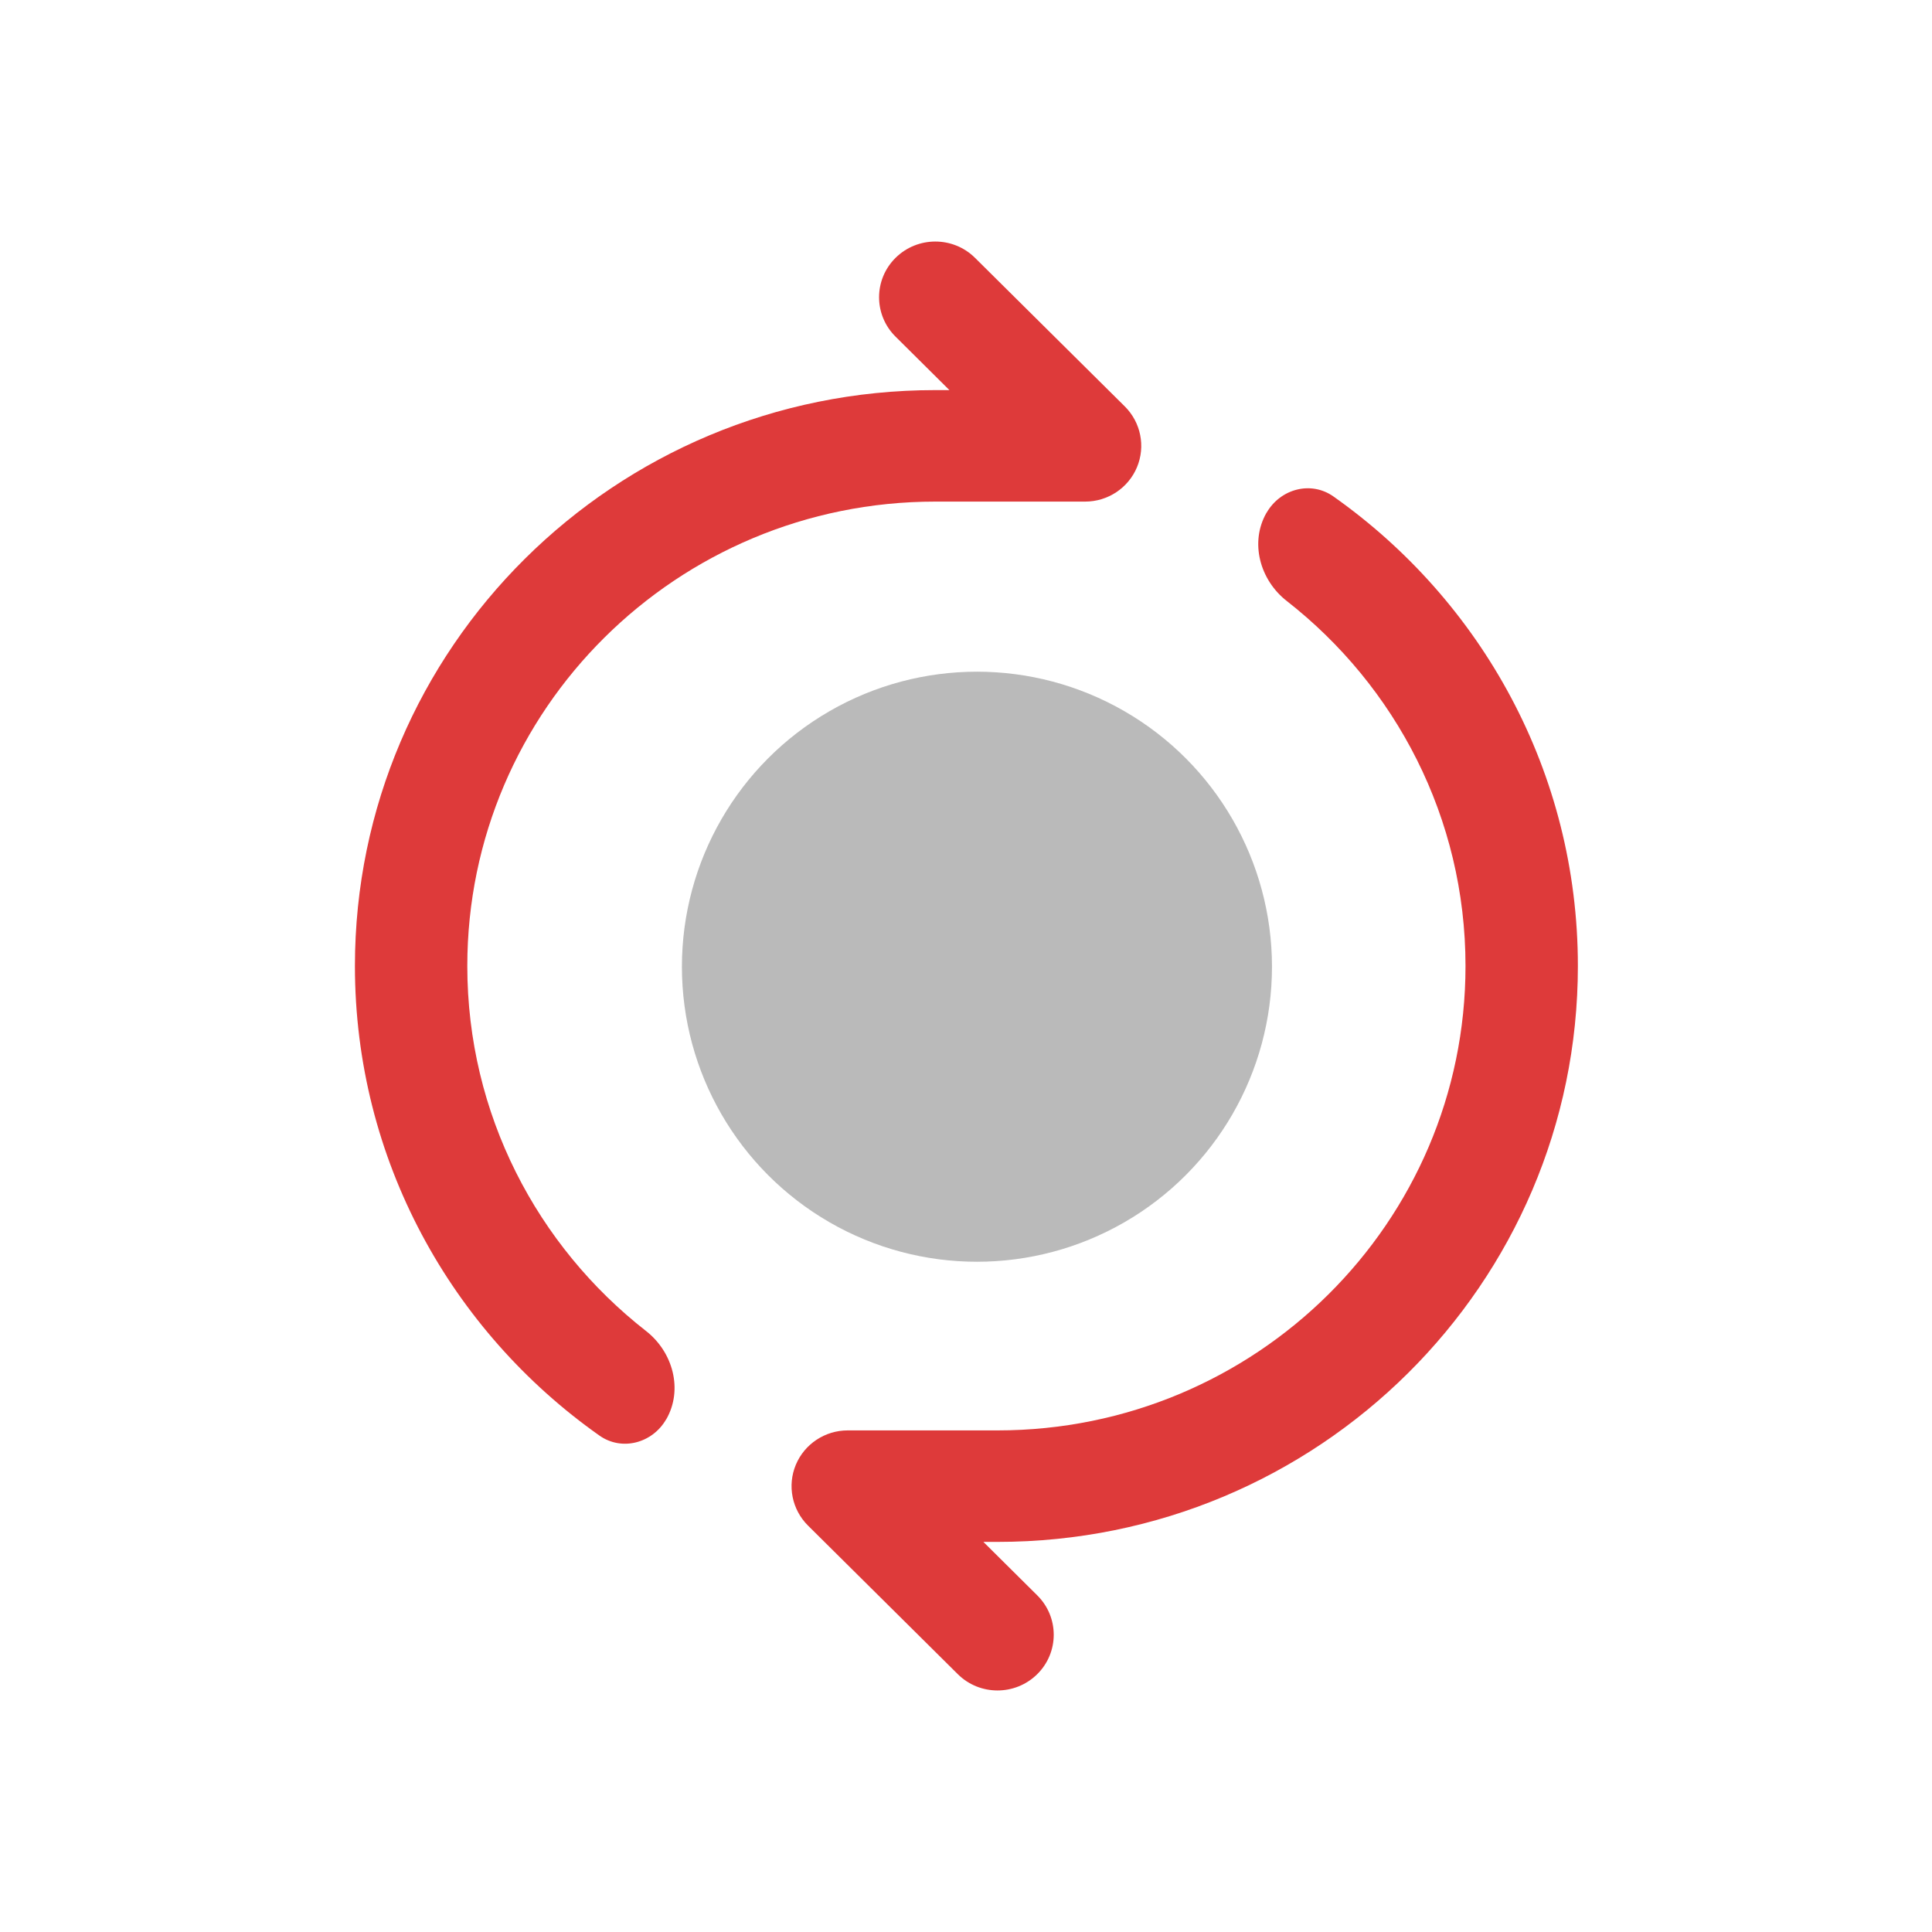 <?xml version="1.0" encoding="UTF-8" standalone="no"?>
<svg
   width="800px"
   height="800px"
   viewBox="0 0 24 24"
   fill="none"
   version="1.1"
   id="svg3"
   sodipodi:docname="iter-rot.svg"
   inkscape:version="1.3.2 (091e20ef0f, 2023-11-25)"
   xmlns:inkscape="http://www.inkscape.org/namespaces/inkscape"
   xmlns:sodipodi="http://sodipodi.sourceforge.net/DTD/sodipodi-0.dtd"
   xmlns="http://www.w3.org/2000/svg"
   xmlns:svg="http://www.w3.org/2000/svg">
  <defs
     id="defs3">
    <inkscape:path-effect
       effect="fillet_chamfer"
       id="path-effect9"
       is_visible="true"
       lpeversion="1"
       nodesatellites_param="F,0,0,1,0,0.618,0,1 @ F,0,0,1,0,0.769,0,1 @ F,0,0,1,0,0,0,1 @ F,0,0,1,0,0,0,1 @ F,0,0,1,0,0,0,1 @ F,0,0,1,0,0,0,1 @ F,0,0,1,0,0,0,1 @ F,0,0,1,0,0,0,1 @ F,0,0,1,0,0,0,1 @ F,0,0,1,0,0,0,1 @ F,0,0,1,0,0,0,1 @ F,0,0,1,0,0,0,1 @ F,0,0,1,0,0,0,1"
       radius="0"
       unit="px"
       method="auto"
       mode="F"
       chamfer_steps="1"
       flexible="false"
       use_knot_distance="true"
       apply_no_radius="true"
       apply_with_radius="true"
       only_selected="false"
       hide_knots="false" />
    <inkscape:path-effect
       effect="fillet_chamfer"
       id="path-effect6"
       is_visible="true"
       lpeversion="1"
       nodesatellites_param="F,0,0,1,0,0.618,0,1 @ F,0,0,1,0,0.769,0,1 @ F,0,0,1,0,0,0,1 @ F,0,0,1,0,0,0,1 @ F,0,0,1,0,0,0,1 @ F,0,0,1,0,0,0,1 @ F,0,0,1,0,0,0,1 @ F,0,0,1,0,0,0,1 @ F,0,0,1,0,0,0,1 @ F,0,0,1,0,0,0,1 @ F,0,0,1,0,0,0,1 @ F,0,0,1,0,0,0,1 @ F,0,0,1,0,0,0,1"
       radius="0"
       unit="px"
       method="auto"
       mode="F"
       chamfer_steps="1"
       flexible="false"
       use_knot_distance="true"
       apply_no_radius="true"
       apply_with_radius="true"
       only_selected="false"
       hide_knots="false" />
    <inkscape:path-effect
       effect="fillet_chamfer"
       id="path-effect5"
       is_visible="true"
       lpeversion="1"
       nodesatellites_param="F,0,0,1,0,0,0,1 @ F,0,0,1,0,0,0,1 @ F,0,0,1,0,0,0,1 @ F,0,0,1,0,0,0,1 @ F,0,0,1,0,0,0,1 @ F,0,0,1,0,0,0,1 @ F,0,0,1,0,0,0,1 @ F,0,0,1,0,0,0,1 @ F,0,0,1,0,0,0,1 @ F,0,0,1,0,0,0,1 @ F,0,0,1,0,0,0,1 @ F,0,0,1,0,0,0,1 @ F,0,0,1,0,0,0,1"
       radius="0"
       unit="px"
       method="auto"
       mode="F"
       chamfer_steps="1"
       flexible="false"
       use_knot_distance="true"
       apply_no_radius="true"
       apply_with_radius="true"
       only_selected="false"
       hide_knots="false" />
  </defs>
  <sodipodi:namedview
     id="namedview3"
     pagecolor="#ffffff"
     bordercolor="#000000"
     borderopacity="0.25"
     inkscape:showpageshadow="2"
     inkscape:pageopacity="0.0"
     inkscape:pagecheckerboard="0"
     inkscape:deskcolor="#d1d1d1"
     inkscape:zoom="0.85418386"
     inkscape:cx="-2.9267704"
     inkscape:cy="313.74978"
     inkscape:window-width="1890"
     inkscape:window-height="1052"
     inkscape:window-x="0"
     inkscape:window-y="0"
     inkscape:window-maximized="1"
     inkscape:current-layer="svg3" />
  <path
     d="m 15.734,6.368 -6.5e-5,1.115e-4 C 15.522,6.736 15.65,7.205 15.985,7.466 17.336,8.522 18.205,10.16 18.205,12 c 0,3.186 -2.603,5.769 -5.814,5.769 h -1.861 c -0.282,0 -0.536,0.169 -0.644,0.427 -0.108,0.259 -0.048,0.557 0.151,0.755 l 1.861,1.846 c 0.272,0.27 0.714,0.27 0.987,0 0.273,-0.27 0.273,-0.709 0,-0.979 l -0.669,-0.664 h 0.176 c 3.982,0 7.209,-3.203 7.209,-7.154 0,-2.408 -1.199,-4.536 -3.037,-5.833 -0.279,-0.197 -0.658,-0.095 -0.829,0.201 z"
     style="clip-rule:evenodd;fill:#de3a3a;fill-rule:evenodd"
     id="path8"
     inkscape:path-effect="#path-effect9"
     inkscape:original-d="M 16.043145,5.8328906 15.349629,7.0341211 C 17.058399,8.0388595 18.204727,9.8861794 18.204727,12 c 0,3.186297 -2.603027,5.769199 -5.814024,5.769199 h -1.860527 c -0.2822,0 -0.536473,0.168683 -0.6444729,0.427383 -0.1079999,0.2587 -0.048328,0.556512 0.1511719,0.754512 l 1.860527,1.846113 c 0.2724,0.2704 0.714202,0.2704 0.986602,0 0.2725,-0.2703 0.2725,-0.708685 0,-0.978984 l -0.669375,-0.664395 h 0.176074 c 3.981596,0 7.209317,-3.202832 7.209317,-7.153828 0,-2.6279161 -1.428921,-4.9234393 -3.556875,-6.1671094 z"
     transform="rotate(180,12.005,12)"
     inkscape:label="path1" />
  <path
     d="m 15.734,6.368 -6.5e-5,1.115e-4 C 15.522,6.736 15.65,7.205 15.985,7.466 17.336,8.522 18.205,10.16 18.205,12 c 0,3.186 -2.603,5.769 -5.814,5.769 h -1.861 c -0.282,0 -0.536,0.169 -0.644,0.427 -0.108,0.259 -0.048,0.557 0.151,0.755 l 1.861,1.846 c 0.272,0.27 0.714,0.27 0.987,0 0.273,-0.27 0.273,-0.709 0,-0.979 l -0.669,-0.664 h 0.176 c 3.982,0 7.209,-3.203 7.209,-7.154 0,-2.408 -1.199,-4.536 -3.037,-5.833 -0.279,-0.197 -0.658,-0.095 -0.829,0.201 z"
     style="clip-rule:evenodd;fill:#de3a3a;fill-rule:evenodd"
     id="path5"
     inkscape:path-effect="#path-effect6"
     inkscape:original-d="M 16.043145,5.8328906 15.349629,7.0341211 C 17.058399,8.0388595 18.204727,9.8861794 18.204727,12 c 0,3.186297 -2.603027,5.769199 -5.814024,5.769199 h -1.860527 c -0.2822,0 -0.536473,0.168683 -0.6444729,0.427383 -0.1079999,0.2587 -0.048328,0.556512 0.1511719,0.754512 l 1.860527,1.846113 c 0.2724,0.2704 0.714202,0.2704 0.986602,0 0.2725,-0.2703 0.2725,-0.708685 0,-0.978984 l -0.669375,-0.664395 h 0.176074 c 3.981596,0 7.209317,-3.202832 7.209317,-7.153828 0,-2.6279161 -1.428921,-4.9234393 -3.556875,-6.1671094 z"
     inkscape:label="path2" />
  <circle
     style="fill:#bababa;stroke:none;stroke-width:0.339;stroke-linecap:round;stroke-linejoin:round"
     id="path4"
     cx="12.136"
     cy="12.009"
     r="3.665"
     inkscape:label="path3" />
</svg>
